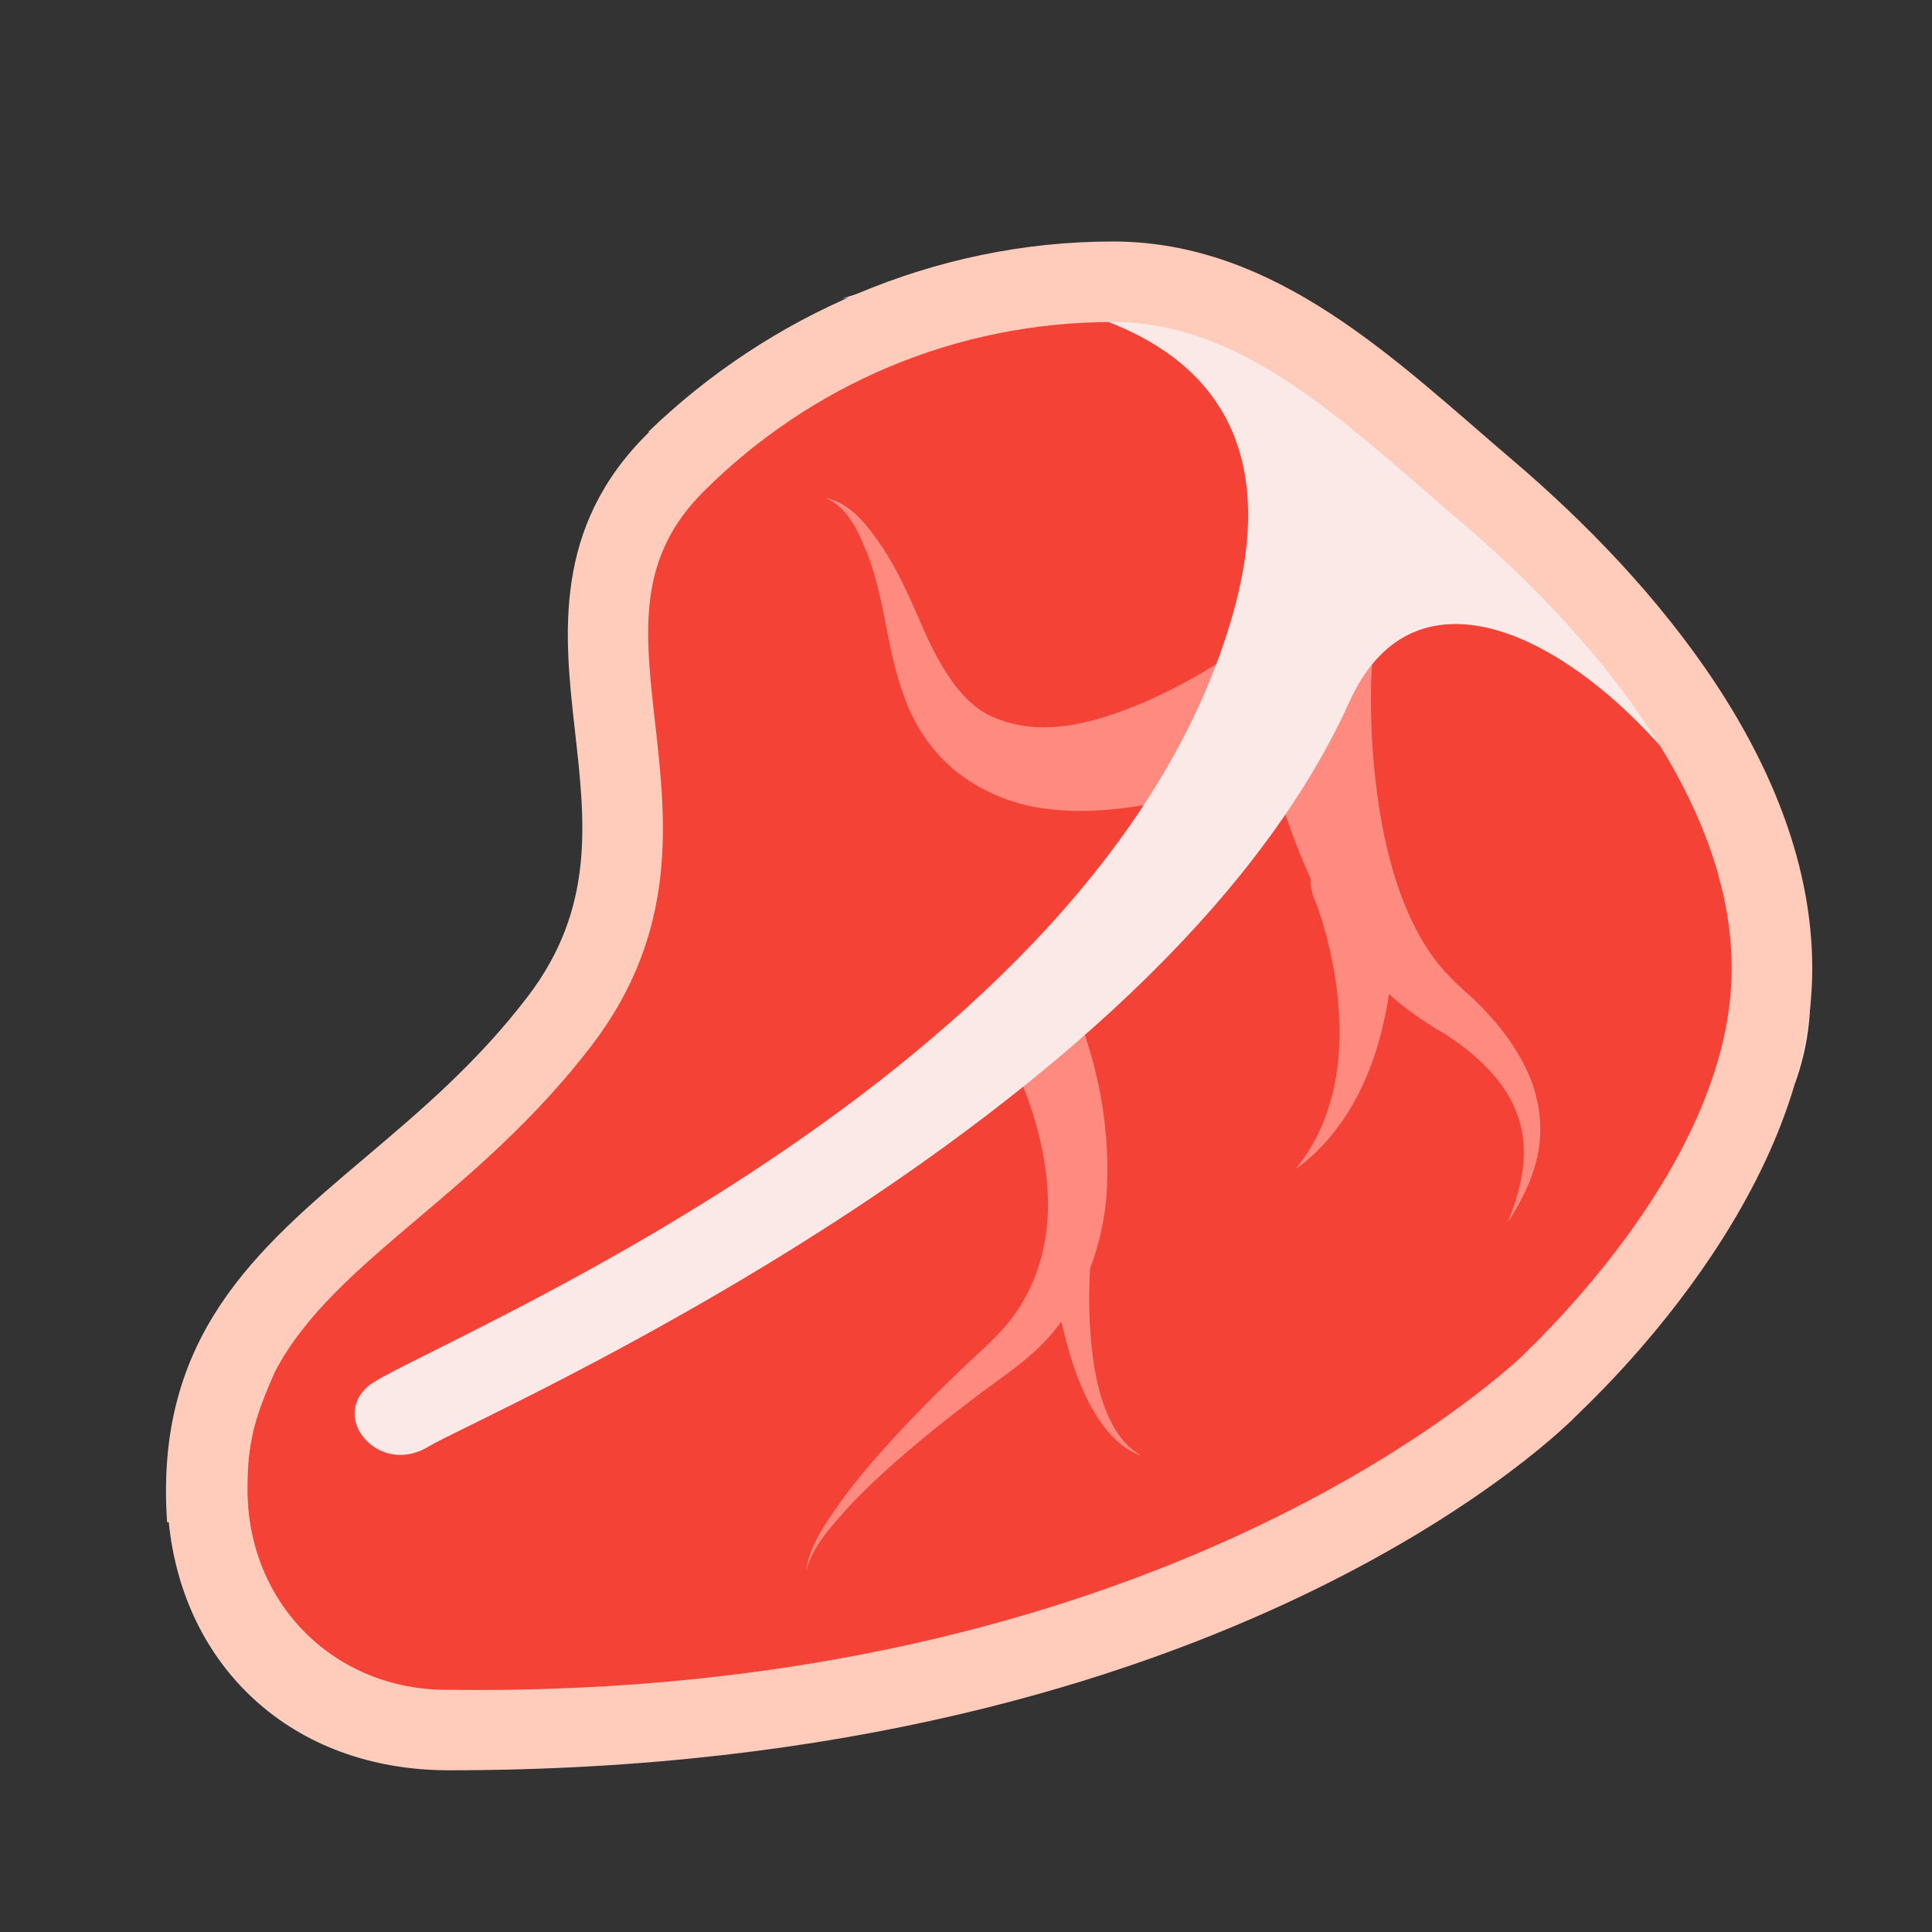 <svg version="1.1" id="Ð¡Ð»Ð¾Ð¹_1" xmlns="http://www.w3.org/2000/svg" xmlns:xlink="http://www.w3.org/1999/xlink" x="0px" y="0px" width="48px" height="48px" viewBox="0 0 48 48" enable-background="new 0 0 48 48" xml:space="preserve">
<rect x="0" y="0" width="48" height="48" fill="#333333" stroke="none"/>
<path fill="#F44336" d="M5.399,36.264c0.482,3.715,2.973,6.532,6.494,6.532c17.25,0,26.365-8.233,26.365-8.233
    c0.4-0.399,5.516-5.104,5.516-10.443c0-4.709-3.651-9.019-6.981-11.854c-2.705-2.301-5.495-5.104-9.33-5.104
    c-6.81,0-10.751,2.589-12.313,7.214C17.962,30.375,4.462,29.063,5.399,36.264z"></path>
<g>
    <g>
        <path fill="#FF8A80" d="M24.9,25.907c-0.02-0.036-0.038-0.073-0.054-0.113c-0.204-0.515,0.047-1.099,0.562-1.303
            c0.516-0.205,1.099,0.047,1.304,0.562c0.568,1.432,0.844,2.846,0.794,4.352c-0.047,1.481-0.614,3.027-1.691,4.068
            c-0.549,0.53-1.124,0.875-1.646,1.287c-0.535,0.405-1.062,0.822-1.572,1.258c-0.512,0.435-1.008,0.887-1.469,1.373
            c-0.438,0.493-0.936,0.994-1.104,1.651c0.09-0.683,0.533-1.255,0.916-1.808c0.407-0.549,0.855-1.067,1.318-1.568
            c0.463-0.502,0.943-0.986,1.435-1.461c0.488-0.484,1.028-0.92,1.395-1.389c0.762-0.967,1.035-2.186,0.928-3.396
            c-0.099-1.199-0.528-2.458-1.094-3.473L24.9,25.907z"></path>
    </g>
    <g>
        <path fill="#FF8A80" d="M32.568,22.012c-0.063-0.555,0.335-1.055,0.891-1.118c0.555-0.063,1.056,0.335,1.119,0.89l0.001,0.016
            c0.083,0.731,0.073,1.373,0.027,2.049c-0.049,0.667-0.158,1.328-0.334,1.969c-0.346,1.277-1.045,2.496-2.081,3.224
            c0.802-0.979,1.09-2.198,1.091-3.368c0-0.59-0.062-1.175-0.175-1.75c-0.11-0.564-0.272-1.161-0.47-1.641
            C32.604,22.201,32.58,22.107,32.568,22.012z"></path>
    </g>
    <g>
        <path fill="#FF8A80" d="M30.641,16.223c0.071-0.048,0.147-0.091,0.229-0.127c0.759-0.341,1.649-0.001,1.99,0.759
            c0.341,0.76,0.001,1.651-0.759,1.992c-1.301,0.582-2.539,0.976-3.934,1.197c-0.691,0.1-1.412,0.148-2.166,0.05
            c-0.767-0.091-1.511-0.38-2.138-0.846c-0.637-0.47-1.085-1.137-1.34-1.783c-0.26-0.651-0.383-1.288-0.506-1.899
            c-0.119-0.613-0.238-1.199-0.452-1.767c-0.222-0.541-0.466-1.166-1.042-1.423c0.641,0.127,1.057,0.725,1.41,1.236
            c0.354,0.536,0.623,1.135,0.873,1.704c0.482,1.148,1.059,2.196,1.928,2.524c0.88,0.365,1.854,0.267,2.908-0.092
            c1.022-0.344,2.096-0.909,2.972-1.51L30.641,16.223z"></path>
    </g>
    <g>
        <path fill="#FF8A80" d="M34.086,16.511c-0.067,1.14-0.001,2.422,0.187,3.607c0.192,1.196,0.524,2.369,1.124,3.352
            c0.314,0.511,0.646,0.85,1.191,1.331c0.51,0.485,0.965,1.032,1.289,1.674c0.327,0.633,0.466,1.379,0.354,2.063
            c-0.105,0.688-0.423,1.286-0.769,1.836c0.237-0.606,0.422-1.242,0.395-1.858c-0.022-0.617-0.254-1.184-0.62-1.648
            c-0.361-0.467-0.838-0.859-1.344-1.182c-0.501-0.287-1.207-0.754-1.678-1.291c-0.992-1.086-1.632-2.385-2.115-3.692
            c-0.478-1.33-0.812-2.634-1.012-4.09L34.086,16.511z"></path>
    </g>
    <g>
        <path fill="#FF8A80" d="M26.106,31.072c0.024-0.276,0.268-0.48,0.544-0.457c0.277,0.023,0.482,0.267,0.458,0.543l-0.001,0.012
            c-0.074,0.871-0.066,1.793,0.063,2.676c0.066,0.443,0.17,0.883,0.345,1.293c0.176,0.406,0.434,0.799,0.842,1.028
            c-0.444-0.149-0.799-0.513-1.062-0.908c-0.264-0.399-0.457-0.842-0.611-1.292c-0.306-0.908-0.484-1.833-0.577-2.803
            C26.105,31.135,26.105,31.104,26.106,31.072z"></path>
    </g>
</g>
<path fill="#FBE9E7" d="M30.649,15.188c2.367-8.512-7.609-8.141-9.734-7.766C25.447,6,29.881,4.556,37.257,12.681
    c7.062,6.438,8.564,10.882,7.331,14.256c0.937-5.875-8.309-15.588-11.063-9.5c-4.75,10.5-21.736,17.798-22.875,18.5
    c-1.219,0.75-2.453-0.687-1.5-1.5C10.226,33.521,27.399,26.875,30.649,15.188z"></path>
<path fill="#FFCCBC" d="M4.152,37.82l0.041-0.002c0.356,3.574,3.041,6.164,6.957,6.164c19.542,0,28-8.795,28-8.795
    c0.428-0.426,5.875-5.437,5.875-11.125c0-5.016-3.891-9.606-7.438-12.625C34.706,8.985,31.733,6,27.649,6
    c-4.452,0-8.568,1.857-11.531,4.719l0.002,0.023c-2.404,2.351-2.103,5.048-1.834,7.429c0.256,2.264,0.498,4.403-1.181,6.597
    c-1.258,1.645-2.673,2.842-4.04,3.998C6.372,31.046,3.829,33.199,4.152,37.82z M6.149,37c0-0.299,0.012-0.561,0.037-0.811
    c0.023-0.207,0.059-0.406,0.1-0.6c0.104-0.447,0.278-0.912,0.551-1.521c0.74-1.401,2-2.488,3.521-3.776
    c1.382-1.169,2.946-2.495,4.336-4.31c2.169-2.833,1.856-5.598,1.58-8.037c-0.257-2.285-0.458-4.093,1.229-5.756
    C20.144,9.566,23.734,8,27.649,8c2.916,0,5.255,2.028,7.73,4.175c0.306,0.264,0.608,0.527,0.911,0.785
    c2.515,2.14,6.733,6.428,6.733,11.102c0,4.141-3.623,8.096-5.181,9.605l-0.056,0.056c-0.464,0.404-9.056,8.485-26.639,8.26
    C8.315,42.007,6.149,39.84,6.149,37z"></path>
</svg>

